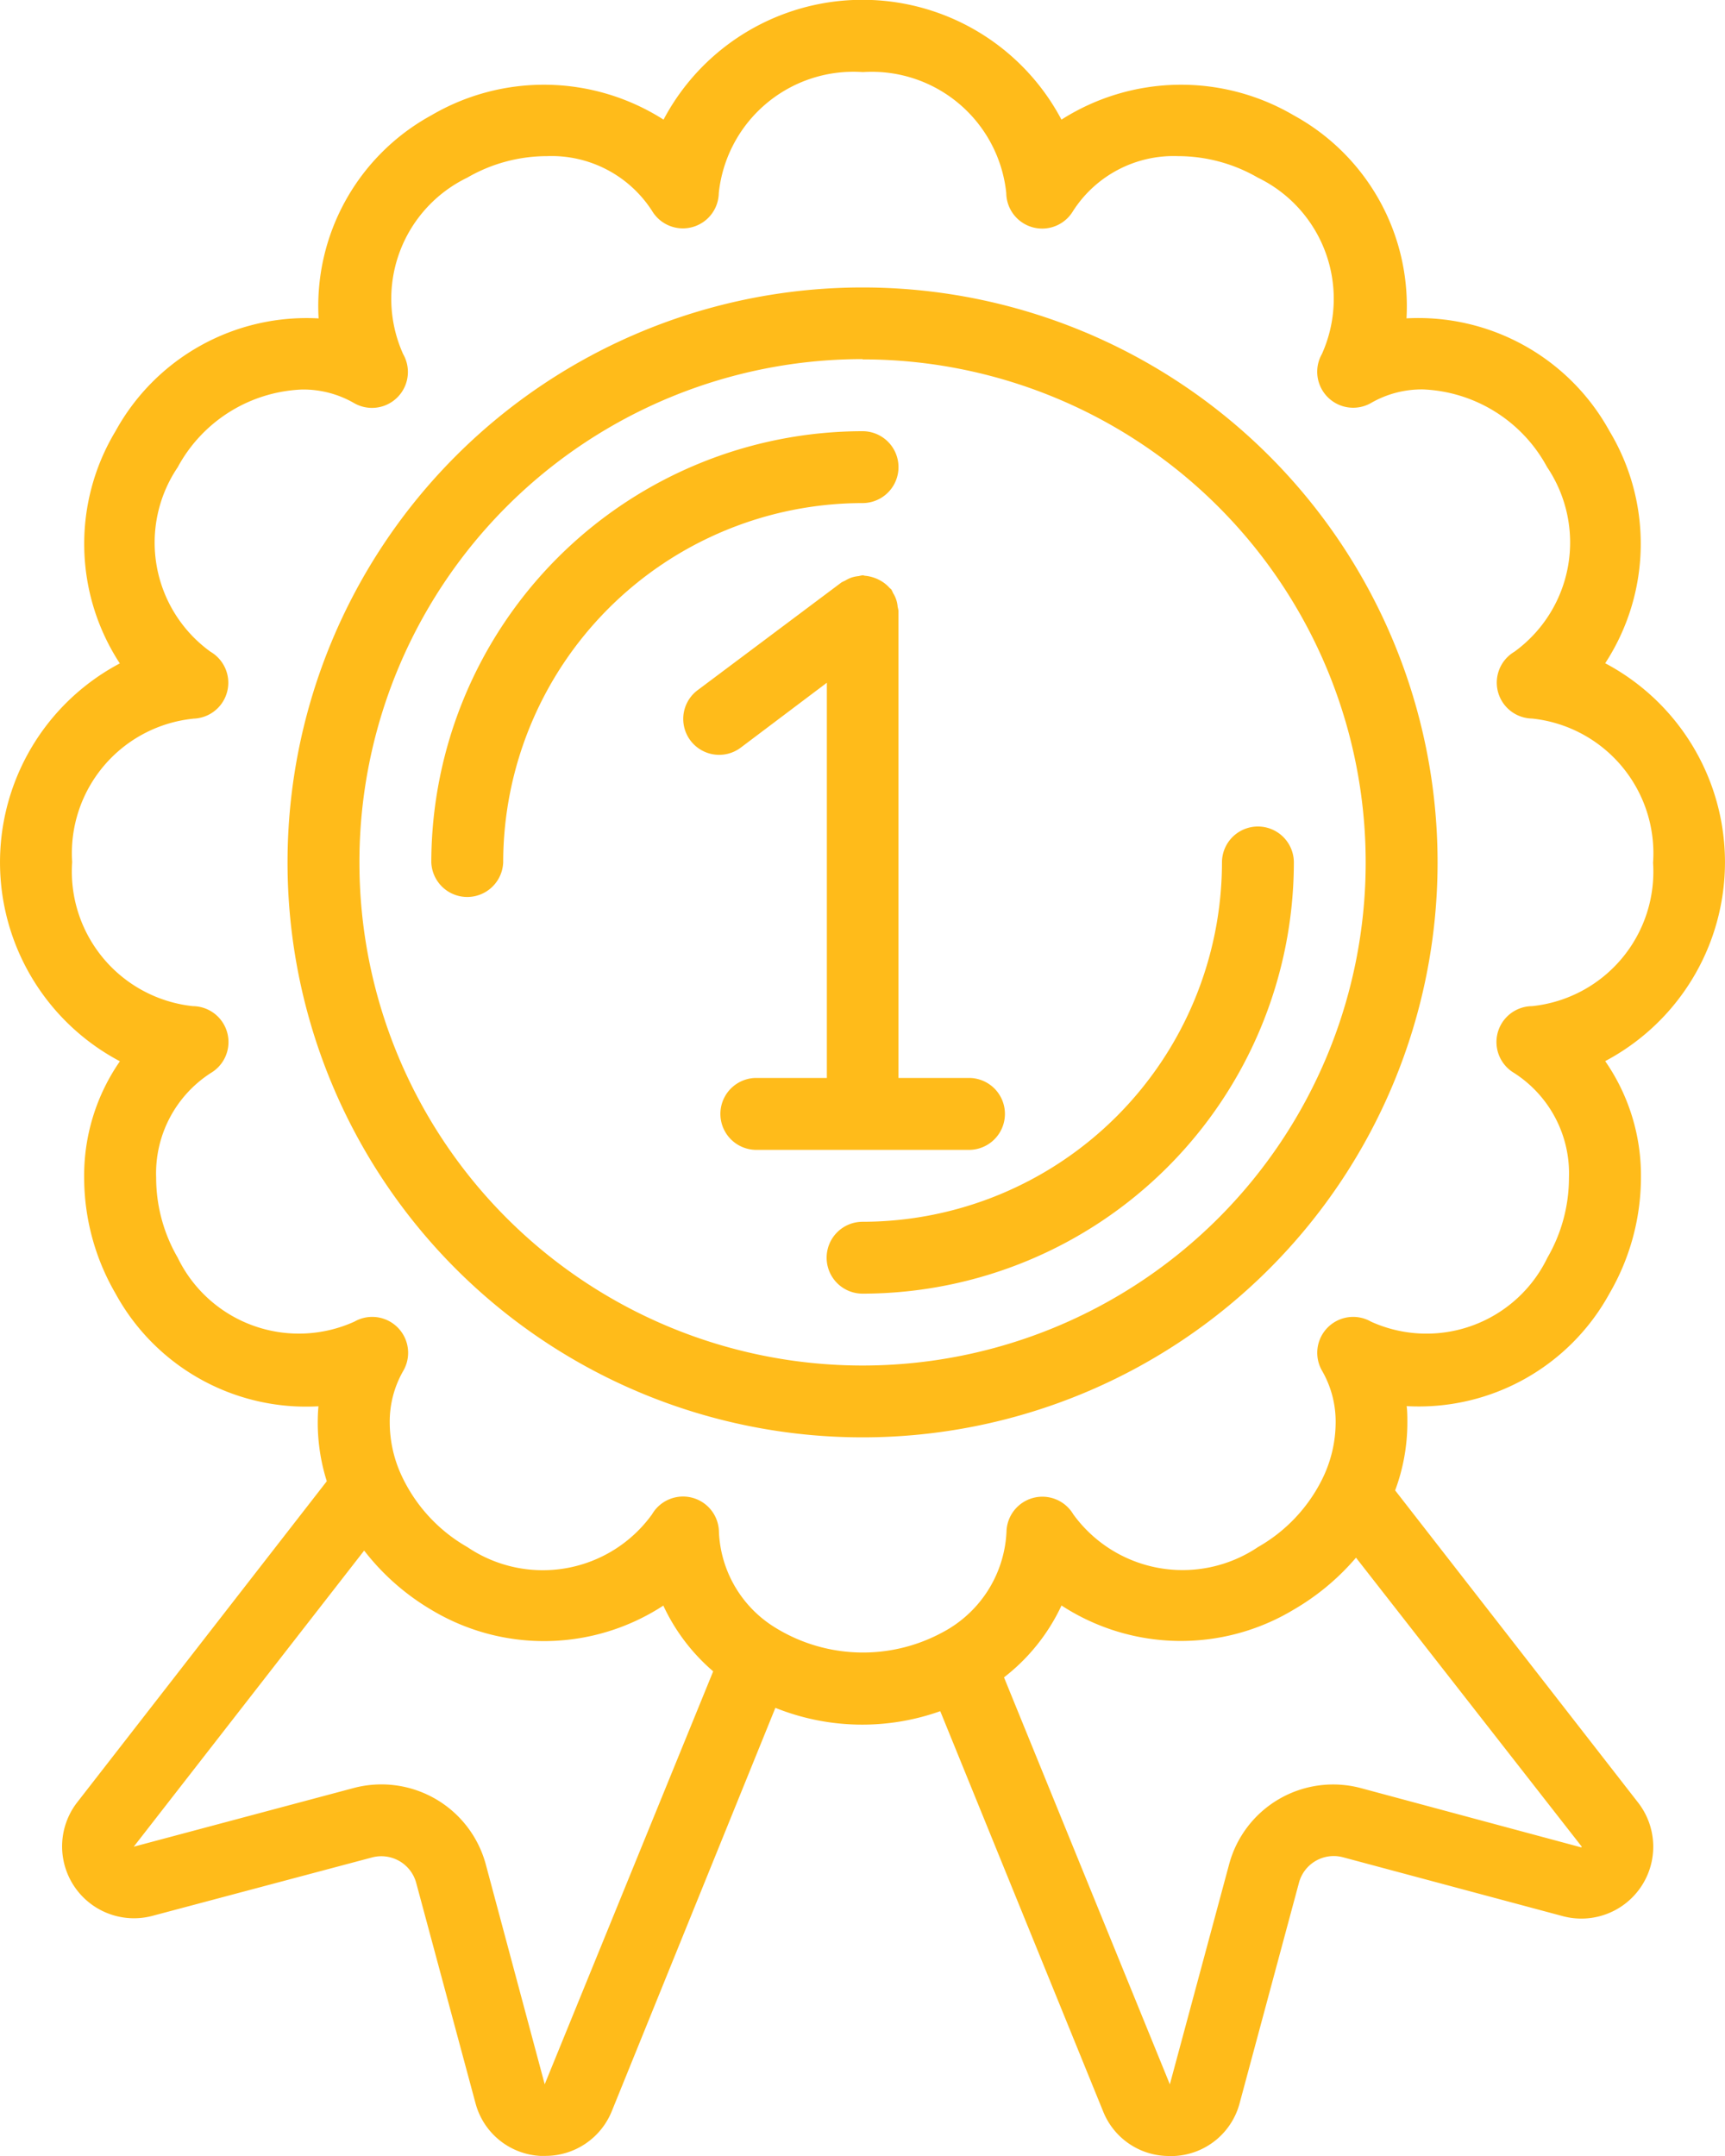 <svg xmlns="http://www.w3.org/2000/svg" width="32.036" height="40.045" viewBox="0 0 32.036 40.045">
    <defs>
        <style>
            .cls-1{fill:#ffbb1a}
        </style>
    </defs>
    <g id="medal">
        <path id="Path_1330" d="M2.226 19.713a3.726 3.726 0 0 0-.663 2.165 4.3 4.3 0 0 0 .583 2.149 4.033 4.033 0 0 0 3.768 2.093c-.009.1-.013.206-.013.31a3.614 3.614 0 0 0 .168 1.082l-4.643 5.974a1.335 1.335 0 0 0 1.4 2.1L6.908 34.5a.671.671 0 0 1 .822.474l1.1 4.087a1.318 1.318 0 0 0 1.2.982h.095a1.328 1.328 0 0 0 1.236-.828l3.039-7.494a4.322 4.322 0 0 0 3.062.062l3.025 7.434a1.316 1.316 0 0 0 1.236.828h.088a1.319 1.319 0 0 0 1.213-.988l1.1-4.088a.668.668 0 0 1 .816-.473l4.083 1.094a1.335 1.335 0 0 0 1.4-2.108l-4.513-5.8a3.613 3.613 0 0 0 .227-1.255c0-.1 0-.207-.013-.31a4.037 4.037 0 0 0 3.767-2.093 4.3 4.3 0 0 0 .584-2.15 3.729 3.729 0 0 0-.664-2.165 4.181 4.181 0 0 0 0-7.39 4.06 4.06 0 0 0 .079-4.313 4.052 4.052 0 0 0-3.769-2.093 4.04 4.04 0 0 0-2.093-3.77 4.133 4.133 0 0 0-4.315.079 4.18 4.18 0 0 0-7.39 0 4.132 4.132 0 0 0-4.313-.08 4.039 4.039 0 0 0-2.093 3.772 4.048 4.048 0 0 0-3.772 2.095 4.059 4.059 0 0 0 .08 4.313 4.18 4.18 0 0 0 0 7.389zm7.89 19l-1.093-4.08a2.008 2.008 0 0 0-2.454-1.423L2.484 34.3l4.279-5.5a4.41 4.41 0 0 0 1.247 1.1 4.056 4.056 0 0 0 4.309-.078 3.61 3.61 0 0 0 .926 1.221zm19.251-4.4l-4.089-1.1a2 2 0 0 0-2.452 1.417l-1.1 4.084-3.08-7.559a3.628 3.628 0 0 0 1.068-1.335 4.061 4.061 0 0 0 4.315.075 4.471 4.471 0 0 0 1.154-.963l4.193 5.368zM3.582 13.348a.667.667 0 0 0 .327-1.243A2.5 2.5 0 0 1 3.3 8.679a2.75 2.75 0 0 1 2.307-1.444 1.885 1.885 0 0 1 .965.25.667.667 0 0 0 .916-.906A2.5 2.5 0 0 1 8.677 3.3a2.958 2.958 0 0 1 1.482-.4 2.219 2.219 0 0 1 1.95 1.016.667.667 0 0 0 1.24-.33 2.515 2.515 0 0 1 2.676-2.247 2.511 2.511 0 0 1 2.663 2.247.667.667 0 0 0 1.24.334 2.218 2.218 0 0 1 1.951-1.02 2.962 2.962 0 0 1 1.482.4 2.5 2.5 0 0 1 1.188 3.277.668.668 0 0 0 .917.906 1.884 1.884 0 0 1 .965-.25 2.747 2.747 0 0 1 2.3 1.441 2.507 2.507 0 0 1-.606 3.431.667.667 0 0 0 .327 1.241 2.516 2.516 0 0 1 2.248 2.679 2.511 2.511 0 0 1-2.247 2.663.667.667 0 0 0-.334 1.241 2.216 2.216 0 0 1 1.019 1.949 2.962 2.962 0 0 1-.4 1.482 2.493 2.493 0 0 1-3.276 1.188.667.667 0 0 0-.907.916 1.891 1.891 0 0 1 .25.966 2.385 2.385 0 0 1-.258 1.06 2.963 2.963 0 0 1-1.183 1.244 2.507 2.507 0 0 1-3.431-.607.667.667 0 0 0-1.241.325 2.228 2.228 0 0 1-1.192 1.869 3.1 3.1 0 0 1-3.081-.077 2.192 2.192 0 0 1-1.067-1.788.667.667 0 0 0-1.243-.329 2.5 2.5 0 0 1-3.428.609 2.972 2.972 0 0 1-1.243-1.372 2.355 2.355 0 0 1-.2-.934 1.894 1.894 0 0 1 .25-.966.667.667 0 0 0-.907-.916A2.5 2.5 0 0 1 3.3 23.359a2.962 2.962 0 0 1-.4-1.481 2.216 2.216 0 0 1 1.016-1.949.667.667 0 0 0-.334-1.241 2.516 2.516 0 0 1-2.242-2.676 2.512 2.512 0 0 1 2.246-2.663zm0 0" class="cls-1"/>
        <path id="Path_1331" d="M78.957 89.627a10.679 10.679 0 1 0-10.679-10.679 10.678 10.678 0 0 0 10.679 10.679zm0-20.022a9.344 9.344 0 1 1-9.344 9.344 9.343 9.343 0 0 1 9.344-9.349zm0 0" class="cls-1" transform="translate(-62.938 -62.93)"/>
        <path id="Path_1332" d="M196.277 204.279a.667.667 0 0 0 .668.668 8.017 8.017 0 0 0 8.009-8.009.667.667 0 0 0-1.335 0 6.682 6.682 0 0 1-6.674 6.674.667.667 0 0 0-.668.667zm0 0" class="cls-1" transform="translate(-180.925 -180.919)"/>
        <path id="Path_1333" d="M110.42 103.737a.667.667 0 0 0 0-1.335 8.018 8.018 0 0 0-8.009 8.009.668.668 0 0 0 1.335 0 6.681 6.681 0 0 1 6.674-6.674zm0 0" class="cls-1" transform="translate(-94.401 -94.393)"/>
        <path id="Path_1334" d="M166.212 137.264a.516.516 0 0 0-.015-.075.551.551 0 0 0-.085-.256.539.539 0 0 0-.033-.067c-.009-.013-.024-.019-.034-.031a.678.678 0 0 0-.1-.091.726.726 0 0 0-.353-.133c-.015 0-.029-.009-.044-.009a.65.65 0 0 0-.073.015.638.638 0 0 0-.134.027.661.661 0 0 0-.122.059.584.584 0 0 0-.067.033l-2.67 2a.667.667 0 1 0 .8 1.068l1.6-1.206v7.341h-1.335a.668.668 0 0 0 0 1.335h4a.668.668 0 0 0 0-1.335h-1.335zm0 0" class="cls-1" transform="translate(-149.526 -125.917)"/>
    </g>
</svg>
